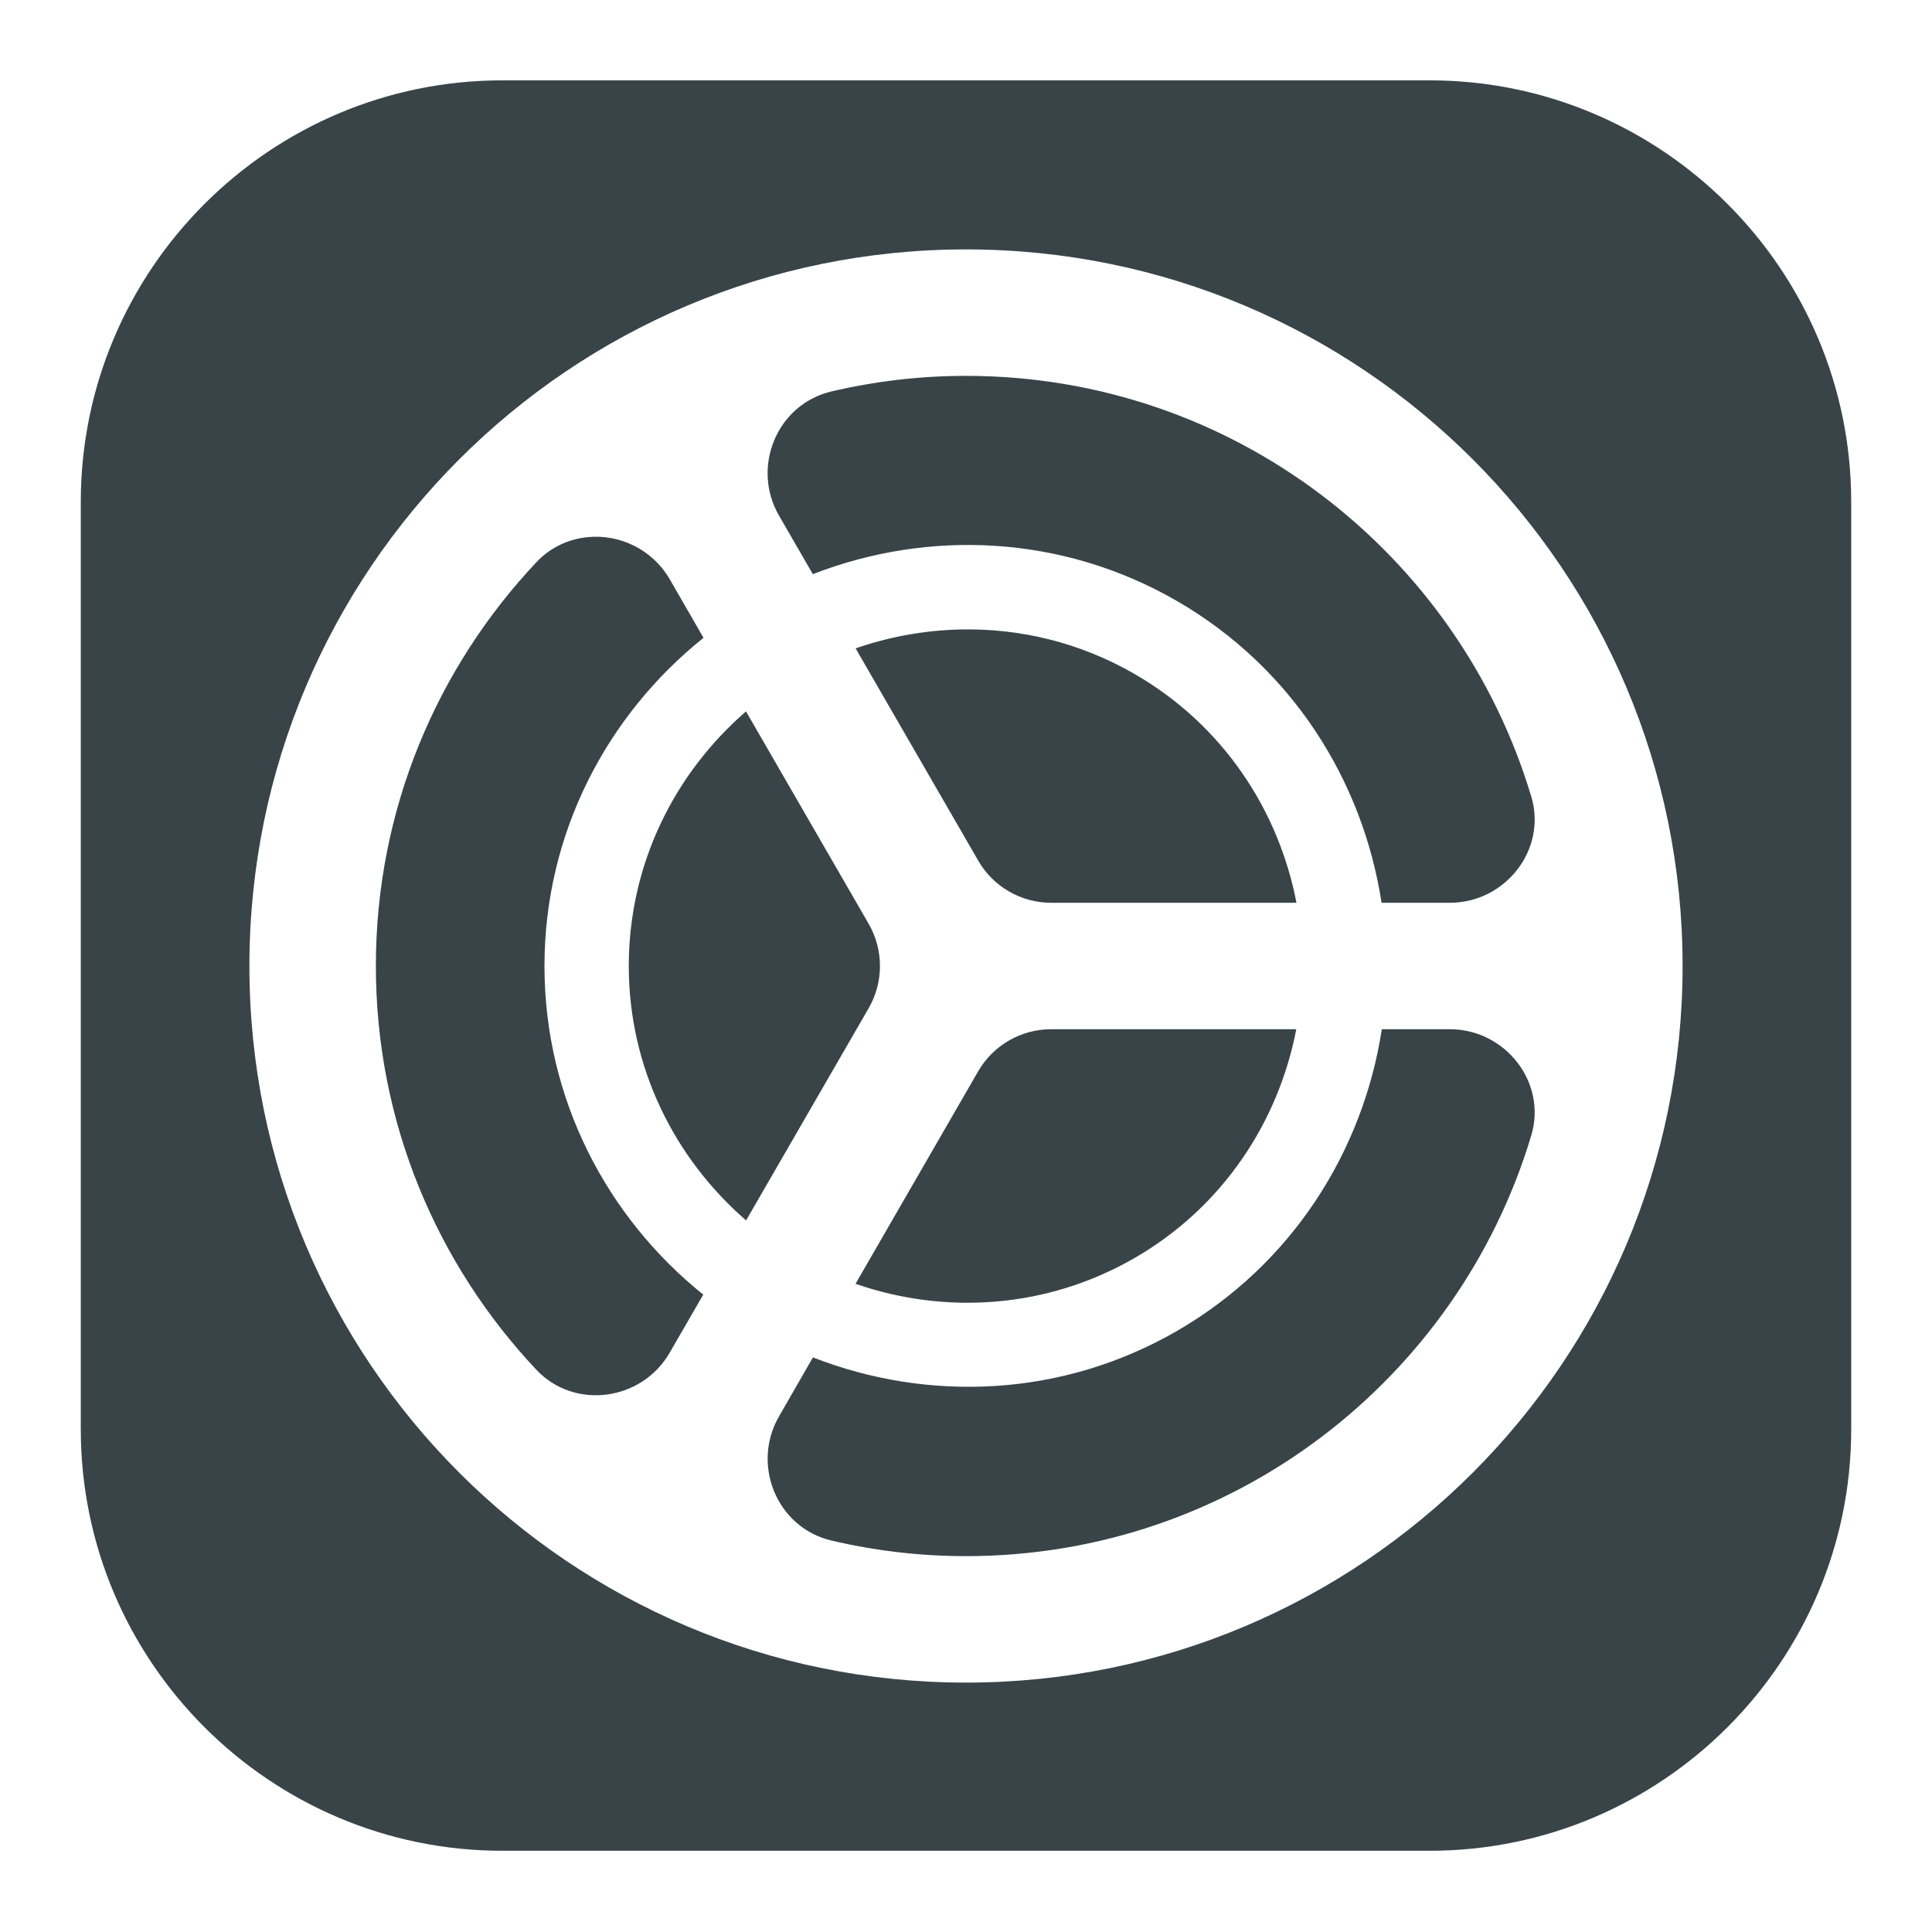 <svg width="22" height="22" viewBox="0 0 22 22" fill="none" xmlns="http://www.w3.org/2000/svg">
<path d="M5.72 0.915C3.074 0.915 0.92 3.07 0.92 5.715V16.275C0.92 18.921 3.074 21.075 5.72 21.075H16.28C18.925 21.075 21.08 18.921 21.08 16.275V5.715C21.08 3.07 18.925 0.915 16.28 0.915H5.72ZM11 2.84C15.507 2.84 19.16 6.493 19.16 11C19.16 15.507 15.507 19.16 11 19.16C6.493 19.16 2.84 15.507 2.84 11C2.84 6.493 6.493 2.84 11 2.84ZM11 4.28C10.472 4.28 9.959 4.342 9.466 4.458C8.846 4.605 8.552 5.32 8.871 5.872L9.256 6.538C10.568 6.028 12.09 6.086 13.401 6.843C14.712 7.6 15.519 8.89 15.732 10.28H16.51C17.141 10.28 17.618 9.675 17.437 9.071C16.607 6.3 14.04 4.28 11 4.28ZM6.696 6.116C6.481 6.136 6.271 6.229 6.108 6.402C4.976 7.604 4.28 9.219 4.28 11C4.28 12.781 4.976 14.396 6.108 15.598C6.543 16.059 7.309 15.953 7.626 15.403L8.008 14.742C6.911 13.861 6.2 12.514 6.2 11C6.2 9.486 6.913 8.142 8.011 7.263L7.627 6.597C7.428 6.253 7.054 6.082 6.696 6.116ZM10.931 7.168C10.525 7.178 10.124 7.251 9.743 7.383L11.139 9.8C11.31 10.097 11.627 10.28 11.97 10.28H14.763C14.56 9.222 13.923 8.254 12.92 7.675C12.293 7.313 11.606 7.152 10.931 7.168ZM8.495 8.101C7.68 8.806 7.16 9.842 7.16 11C7.16 12.157 7.682 13.192 8.496 13.897L9.892 11.48C10.063 11.183 10.063 10.817 9.892 10.52L8.495 8.101ZM11.969 11.72C11.627 11.72 11.309 11.903 11.138 12.2L9.742 14.619C10.76 14.972 11.917 14.904 12.92 14.325C13.922 13.747 14.558 12.777 14.761 11.72H11.969ZM15.735 11.72C15.521 13.111 14.711 14.4 13.4 15.157C12.088 15.914 10.568 15.968 9.257 15.457L8.871 16.128C8.553 16.68 8.846 17.395 9.466 17.542C9.959 17.658 10.472 17.72 11 17.72C14.04 17.72 16.607 15.7 17.437 12.929C17.618 12.325 17.141 11.72 16.51 11.72H15.735Z" fill="#394449"/>
</svg>
